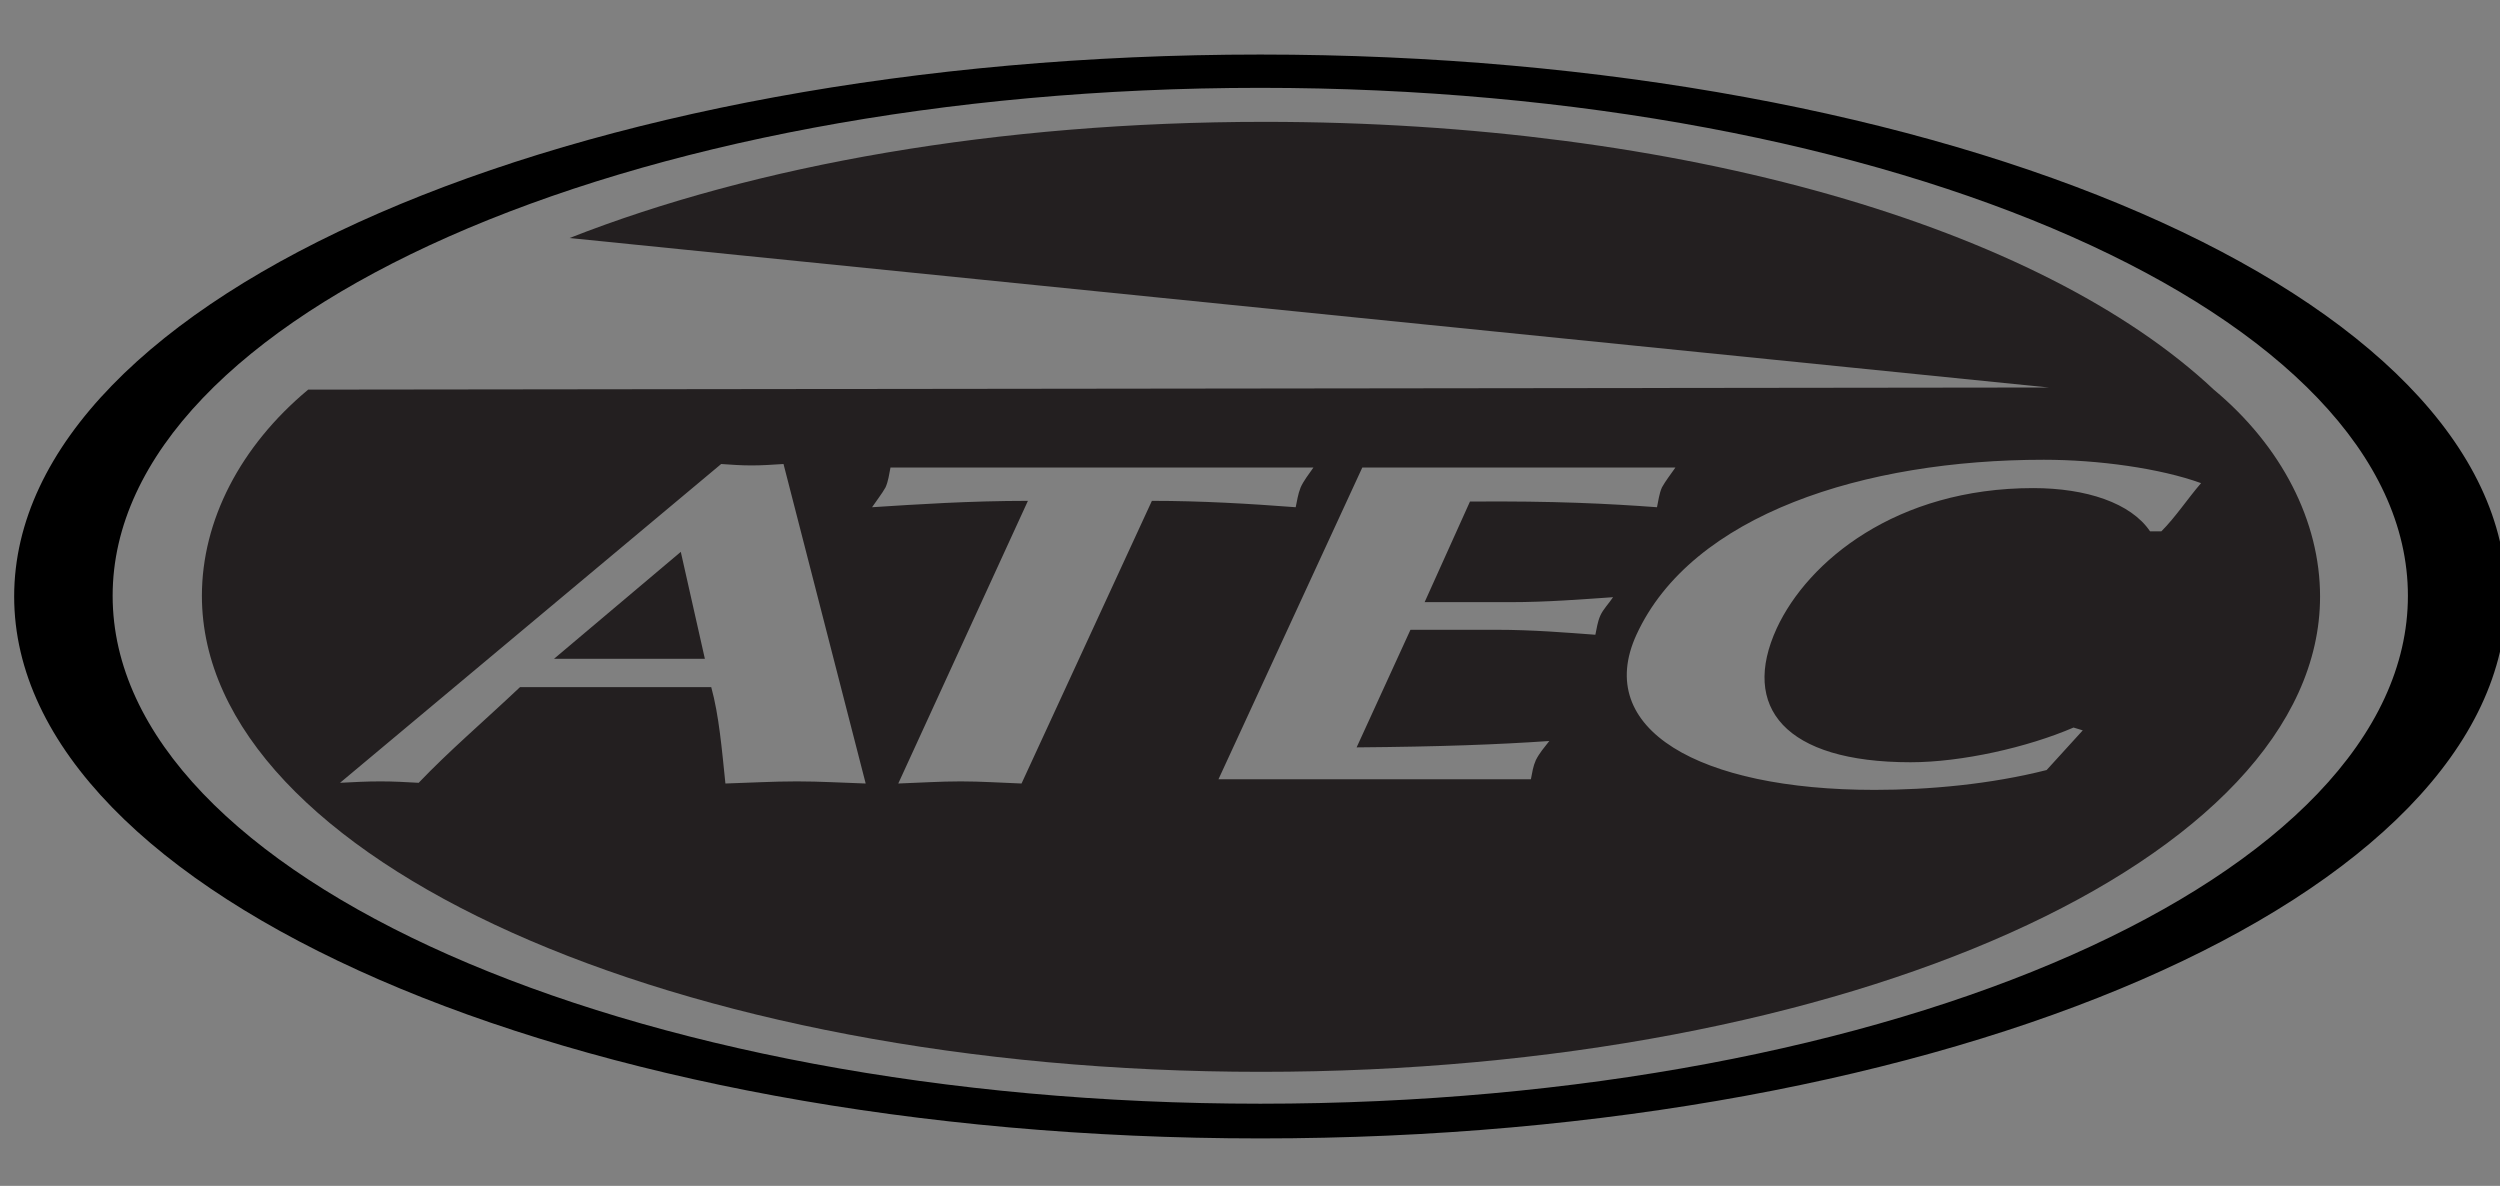 <?xml version="1.0" encoding="utf-8"?>
<!-- Generator: Adobe Illustrator 19.1.0, SVG Export Plug-In . SVG Version: 6.00 Build 0)  -->
<svg version="1.0" id="Layer_1" xmlns="http://www.w3.org/2000/svg" xmlns:xlink="http://www.w3.org/1999/xlink" x="0px" y="0px"
	 viewBox="0 0 352.9 167.4" style="enable-background:new 0 0 352.9 167.4;" xml:space="preserve">
<rect x="0" y="0" width="352.9" height="167.4" fill="#808080" stroke="none"/>
<style type="text/css">
	.st0{fill:#FFFFFF;}
	.st1{fill:#231F20;}
</style>
<path class="st0" d="M303.4,103c2.8,0,4.9,1.5,4.9,3.4c0,1.9-2.1,3.5-4.9,3.5c-2.8,0-4.9-1.5-4.9-3.5
	C298.5,104.5,300.6,103,303.4,103z M303.4,110.5c3.3,0,5.9-1.8,5.9-4.1c0-2.2-2.6-4.1-5.9-4.1c-3.3,0-5.9,1.8-5.9,4.1
	C297.4,108.7,300.1,110.5,303.4,110.5z M301.2,108.7c0.2,0,0.4,0,0.7,0c0.2,0,0.4,0,0.7,0v-2.1h0.3l1.8,2.1c0.3,0,0.5,0,0.8,0
	c0.3,0,0.5,0,0.8,0l-0.4-0.4c-0.6-0.6-1.2-1.2-1.7-1.9c0.9-0.1,1.5-0.6,1.5-1.2c0-0.7-0.7-1.1-1.9-1.1h-2.5V108.7z M302.6,104.6h0.5
	c0.5,0,1.1,0,1.1,0.8c0,0.7-0.5,1-1.6,1V104.6z"/>
<g>
	<path d="M177.9,7.7C80.7,7.7,2,41.9,2,84.2c0,42.2,78.7,76.5,175.9,76.5c97.1,0,175.9-34.2,175.9-76.5
		C353.7,41.9,275,7.7,177.9,7.7z M177.9,155.8c-89.4,0-162-32.1-162-71.7c0-39.6,72.5-71.7,162-71.7c89.4,0,162,32.1,162,71.7
		C339.9,123.7,267.4,155.8,177.9,155.8z"/>
	<polygon class="st1" points="78.2,93 99.5,93 96.1,77.9 	"/>
	<path class="st1" d="M312.5,55L312.5,55c-24.5-23-75.3-37.8-134-37.8c-37.6,0-71.9,6.1-98.1,16.4l208.8,21.1L43.5,55h0
		c-9.6,8-15,18.5-15,29.1c0,37.2,66.9,67.2,149.5,67.2c82.6,0,149.5-29.9,149.5-67.1C327.5,73.6,322.1,63,312.5,55z M112.5,110.3
		c-3.4,0-6.7,0.2-10.1,0.3c-0.5-4.8-0.9-9.6-2-13.6h-27c-5.3,5-10,9-14.3,13.5c-1.8-0.1-3.5-0.2-5.4-0.2c-1.9,0-3.8,0.1-5.7,0.2
		l53.8-45c1.4,0.1,2.8,0.2,4.3,0.2s2.9-0.1,4.5-0.2l11.6,45.1C119,110.5,115.8,110.3,112.5,110.3z M144.2,110.6
		c-2.8-0.1-5.7-0.3-8.6-0.3c-2.9,0-5.9,0.2-8.8,0.3l18.3-39.9c-8.2,0-15.8,0.5-22,0.9c0.6-0.9,1.4-1.9,1.9-2.8
		c0.4-0.9,0.5-1.8,0.7-2.8h59.7c-0.7,1-1.4,1.9-1.8,2.8c-0.4,1-0.5,1.9-0.7,2.8c-6.6-0.5-13.3-0.9-20.3-0.9L144.2,110.6z
		 M225.9,86.9c-0.4,0.9-0.5,1.8-0.7,2.7c-4.1-0.3-8.8-0.7-14-0.7h-12.1l-7.6,16.6c11.9-0.1,19.9-0.4,27.2-0.9
		c-0.7,0.9-1.4,1.7-1.9,2.7c-0.4,0.9-0.5,1.7-0.7,2.7H172l20.3-44h44.2c-0.7,1-1.4,1.9-1.9,2.8c-0.4,0.9-0.5,1.9-0.7,2.8
		c-6.8-0.5-14.5-0.9-26.4-0.8L201.1,85h12.1c5.2,0,10.1-0.4,14.5-0.7C227.1,85.2,226.3,86,225.9,86.9z M305.1,75h-1.6
		c-2.7-4-9-6.1-16.5-6.1c-19.3,0-31.8,10.3-36.2,19.8c-5.1,11.1,1.1,18.9,18.9,18.9c7.2,0,16.5-2.1,23-4.9l1.3,0.4l-5.1,5.6
		c-7.9,2-16.5,2.8-24.3,2.8c-24.8,0-39.7-8.6-33.6-21.9c7.8-17,32.2-24.7,57.5-24.7c7.7,0,16.4,1.2,22.2,3.3
		C308.8,70.4,307.1,73,305.1,75z"/>
</g>
</svg>
